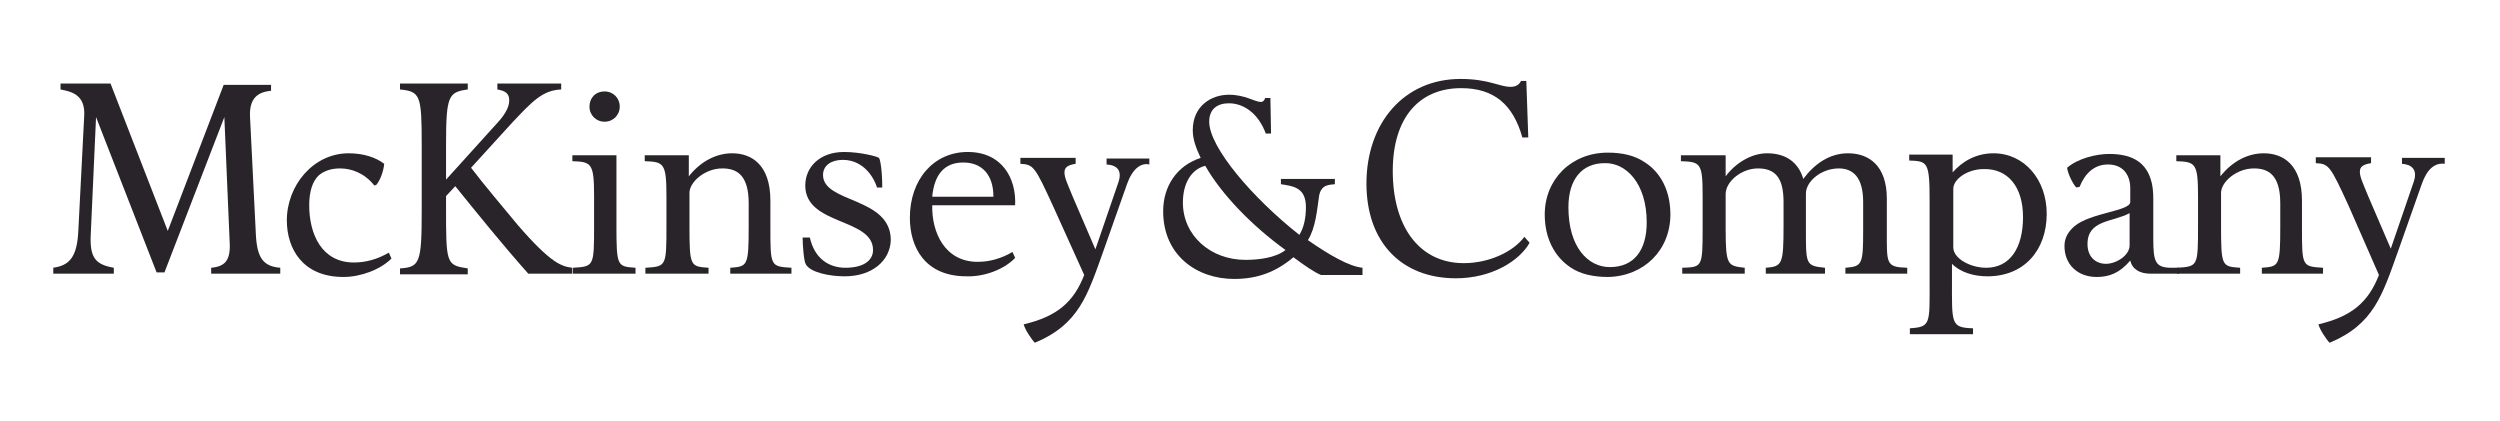 <?xml version="1.0" encoding="utf-8"?>
<!-- Generator: Adobe Illustrator 22.0.1, SVG Export Plug-In . SVG Version: 6.00 Build 0)  -->
<svg version="1.1" id="Layer_1" xmlns="http://www.w3.org/2000/svg" xmlns:xlink="http://www.w3.org/1999/xlink" x="0px" y="0px"
	 width="380px" height="64px" viewBox="0 0 380 64" style="enable-background:new 0 0 380 64;" xml:space="preserve">
<style type="text/css">
	.st0{clip-path:url(#SVGID_2_);fill:#292429;}
	.st1{fill:#292429;}
	.st2{clip-path:url(#SVGID_4_);fill:#292429;}
	.st3{clip-path:url(#SVGID_6_);fill:#292429;}
</style>
<g>
	<g>
		<defs>
			<rect id="SVGID_1_" x="8.1" y="12" width="363.3" height="40"/>
		</defs>
		<clipPath id="SVGID_2_">
			<use xlink:href="#SVGID_1_"  style="overflow:visible;"/>
		</clipPath>
		<path class="st0" d="M32.1,41.6v-0.9c2.2-0.2,3-1.2,2.8-4.1l-0.8-18.8L25,41.4h-1.2l-9.2-23.6l-0.8,17.7c-0.2,3.7,0.7,4.7,3.5,5.2
			v0.9H8v-0.9c2.6-0.3,3.7-1.7,3.9-5.5l0.9-17.6c0.2-3.3-2.1-3.7-3.6-4v-0.9h7.6l8.7,22.4L34,12.9h7.2v0.9C39,14,37.9,15.1,38,17.7
			l0.9,18.1c0.2,3.5,1.2,4.7,3.7,4.9v0.9H32.1"/>
	</g>
</g>
<path class="st1" d="M52.2,42.1c-6.2,0-8.6-4.3-8.6-8.6c0-5.3,4-10.2,9.4-10.2c2.2,0,4.1,0.6,5.4,1.6c-0.1,1.1-0.6,2.5-1.2,3.2
	l-0.3,0.1c-1.5-1.9-3.5-2.6-5.2-2.6c-1.2,0-2.4,0.3-3.3,1.1c-0.9,0.9-1.4,2.4-1.4,4.5c0,4.4,1.9,8.7,6.8,8.7c1.8,0,3.6-0.5,5.3-1.5
	l0.4,0.9C57.8,41,54.8,42.1,52.2,42.1"/>
<path class="st1" d="M80.3,41.6c-4-4.5-7.7-9.1-11.1-13.3l-1.4,1.5v1.6c0,8.7,0,8.9,3.3,9.4v0.9H60.8v-0.9c3-0.2,3.3-0.8,3.3-8.8V22
	c0-7.5-0.2-8.1-3.3-8.4v-0.9h10.3v0.9c-2.9,0.4-3.3,0.9-3.3,8.3v5.4l7.6-8.4c1.9-2,2-3.1,2-3.7c0-0.9-0.5-1.4-1.8-1.6v-0.9h9.7v0.9
	c-2.8,0.1-4.4,1.8-7.5,5.1l-6.2,6.8c1.9,2.5,5.2,6.4,7.1,8.7c5.1,5.9,6.7,6.3,8.3,6.5v0.9H80.3"/>
<path class="st1" d="M91.9,18.5c-1.3,0-2.3-1-2.3-2.3c0-1.3,0.9-2.3,2.3-2.3c1.3,0,2.3,1,2.3,2.3C94.2,17.5,93.2,18.5,91.9,18.5
	 M87.1,41.6v-0.9c3.2-0.2,3.2-0.2,3.2-6.5v-4.4c0-5-0.4-5.2-3.3-5.3v-0.9h6.7v10.6c0,6.3,0.1,6.3,2.9,6.5v0.9H87.1z"/>
<path class="st1" d="M111,41.6v-0.9c2.6-0.2,2.8-0.2,2.8-6.2v-3.6c0-4.3-1.8-5.3-4-5.3c-2.7,0-5,2.1-5,3.7v4.9
	c0,6.3,0.1,6.3,2.9,6.5v0.9h-9.6v-0.9c3.2-0.2,3.2-0.2,3.2-6.5v-4.4c0-5-0.4-5.2-3.3-5.3v-0.9h6.7v3.2c1.9-2.4,4.3-3.5,6.6-3.5
	c2.9,0,5.8,1.7,5.8,7.2v4c0,6,0,6,3.2,6.2v0.9H111"/>
<path class="st1" d="M128.4,42c-2.4,0-5.2-0.6-5.9-1.8c-0.3-0.4-0.5-2.8-0.5-4.1h1.1c0.7,3.2,2.9,4.6,5.4,4.6c2.6,0,4.2-1,4.2-2.7
	c0-4.9-10.3-3.7-10.3-9.8c0-2.8,2.2-5.1,5.9-5.1c2.5,0,5.1,0.7,5.3,0.9c0.2,0.2,0.5,1.9,0.5,4.5h-0.8c-0.3-1.1-1.8-4.2-5.2-4.2
	c-1.7,0-3,0.8-3,2.3c0,4.3,10.3,3.3,10.3,9.9C135.3,39.6,132.6,42,128.4,42"/>
<path class="st1" d="M151,29.9h-9.3c0.3-3.3,1.8-5.2,4.7-5.2C149.3,24.7,151,26.6,151,29.9 M154.3,39.2l-0.4-0.9
	c-1.7,1-3.5,1.5-5.3,1.5c-5,0-7-4.5-6.9-8.6h12.6c0.2-4.1-2-8.1-7.2-8.1s-8.8,4.2-8.8,10c0,4.5,2.3,8.9,8.6,8.9
	C149.5,42.1,152.6,41,154.3,39.2"/>
<path class="st1" d="M171.3,28l-3.6,10.2c-2.4,6.7-3.7,11.1-10.4,13.9c-0.5-0.5-1.5-2-1.7-2.8c5.1-1.2,7.6-3.4,9.2-7.5l-4.7-10.4
	c-2.8-6.1-3-6.4-5-6.5V24h8.4v0.9c-1.3,0.2-1.7,0.6-1.7,1.3c0,0.8,0.4,1.6,1.3,3.8l3.4,7.9l3.5-10.2c0.6-1.8-0.2-2.6-1.8-2.7v-0.9
	h6.5V25C173.4,24.7,172.1,25.7,171.3,28"/>
<g>
	<g>
		<defs>
			<rect id="SVGID_3_" x="8.1" y="12" width="363.3" height="40"/>
		</defs>
		<clipPath id="SVGID_4_">
			<use xlink:href="#SVGID_3_"  style="overflow:visible;"/>
		</clipPath>
		<path class="st2" d="M195.4,38c-1.5,1.2-4.1,1.5-6.1,1.5c-5.3,0-9.5-3.7-9.5-8.7c0-3.1,1.4-5.1,3.4-5.6
			C185.7,29.6,190.4,34.4,195.4,38 M207.1,41.6v-0.9c-2-0.2-5-1.9-8.3-4.2c1.2-1.9,1.4-4.7,1.7-6.7c0.3-1.8,1.6-1.7,2.4-1.8v-0.8
			h-8.2V28c1.9,0.3,3.8,0.5,3.8,3.5c0,1.6-0.3,3.1-1,4.2c-7.1-5.6-13.7-13.3-13.7-17.2c0-1.9,1.2-2.8,3-2.8c2.3,0,4.5,1.6,5.6,4.6
			h0.8l-0.1-5.4h-0.8c-0.1,0.4-0.4,0.6-0.6,0.6c-1,0-2.4-1.1-4.9-1.1c-2.7,0-5.5,1.7-5.5,5.4c0,1.4,0.5,2.7,1.2,4.2
			c-3.7,1.2-5.7,4.4-5.7,8.1c0,6.7,5.1,10.3,10.8,10.3c3.6,0,6.4-1.1,9-3.3c1.6,1.2,3.2,2.3,4.2,2.7h6.3V41.6z"/>
	</g>
	<g>
		<defs>
			<rect id="SVGID_5_" x="8.1" y="12" width="363.3" height="40"/>
		</defs>
		<clipPath id="SVGID_6_">
			<use xlink:href="#SVGID_5_"  style="overflow:visible;"/>
		</clipPath>
		<path class="st3" d="M221.3,42.3c-8.3,0-13.6-5.5-13.6-14.4c0-9.2,5.7-15.9,14.3-15.9c4.3,0,5.9,1.2,7.6,1.2
			c0.8,0,1.3-0.3,1.6-0.9h0.8l0.3,8.6h-0.9c-1.4-5-4.3-7.5-9.3-7.5c-6.4,0-10.4,4.5-10.4,12.6c0,8.4,4,14,10.8,14
			c3.8,0,7.5-1.7,9.2-4l0.8,0.9C231,39.6,226.8,42.3,221.3,42.3"/>
	</g>
</g>
<path class="st1" d="M250.3,33.8c0,4.2-1.9,6.8-5.6,6.8c-3.3,0-6.3-3-6.3-9.1c0-4.3,2.1-6.7,5.5-6.7
	C247.1,24.7,250.3,27.8,250.3,33.8 M253.9,32.6c0-3.5-1.4-6.4-4-8c-1.5-1-3.4-1.4-5.5-1.4c-5.6,0-9.6,4.1-9.6,9.4
	c0,3.5,1.4,6.4,4,8.1c1.5,1,3.5,1.4,5.6,1.4C249.9,42,253.9,38,253.9,32.6"/>
<path class="st1" d="M280.5,41.6v-0.9c2.6-0.2,2.7-0.5,2.7-5.9v-4.1c0-3.7-1.5-5.1-3.7-5.1c-2.7,0-5,2-5,3.8v5.1
	c0,5.7-0.1,5.9,2.9,6.2v0.9h-9v-0.9c2.5-0.2,2.7-0.5,2.7-6.4v-3.6c0-3.6-1.2-5.1-3.9-5.1c-2.5,0-4.9,2-4.9,3.9v5.2
	c0,5.7,0.3,5.7,2.9,6v0.9h-9.5v-0.9c3-0.1,3.1-0.1,3.1-5.8v-5.1c0-5-0.3-5.2-3.3-5.3v-0.9h6.8v3.2c1.4-1.9,3.8-3.5,6.3-3.5
	c3,0,4.8,1.5,5.5,3.9c1.7-2.3,4-3.9,6.8-3.9c3.2,0,5.9,1.9,5.9,6.9v4.7c0,5.2-0.2,5.7,3.1,5.8v0.9H280.5"/>
<path class="st1" d="M307.5,33c0,4.7-2,7.7-5.6,7.7c-2.4,0-5-1.4-5-3.1v-8.9c0-1.5,2.2-3,4.6-3C305.2,25.6,307.5,28.4,307.5,33
	 M311.1,32.5c0-5.2-3.4-9.2-8.1-9.2c-2.6,0-4.7,1.2-6.2,2.9v-2.7h-6.6v0.9c2.8,0.1,3.1,0.2,3.1,6.1v12.3c0,6.4,0.2,6.9-3,7.1v0.9
	h9.6v-0.9c-3.4-0.1-3.2-0.7-3.2-7.3v-2.5c1.4,1.4,3.5,1.9,5.4,1.9C307.7,42,311.1,38,311.1,32.5"/>
<path class="st1" d="M323.7,37.3c0,1.5-2,2.8-3.6,2.8c-1.5,0-2.8-1-2.8-3c0-3.7,3.8-3.3,6.4-4.7V37.3 M331.2,41.6v-0.9h-1.1
	c-2.5,0-2.8-0.9-2.8-4.4v-6c0-1.2-0.1-2.2-0.4-3.1c-0.9-2.8-3.2-3.8-6.3-3.8c-2,0-4.8,0.7-6.4,2.1c0.1,0.9,0.9,2.5,1.4,3l0.5-0.1
	c0.8-2,2.2-3.4,4.3-3.4c2.4,0,3.4,1.7,3.4,3.6v2.1c0,1.4-6,1.6-8.5,3.7c-0.9,0.8-1.5,1.7-1.5,3c0,2.8,2,4.7,4.9,4.7
	c1.9,0,3.5-0.6,5.1-2.5c0.3,1.3,1.4,2,3.1,2C326.9,41.6,331.2,41.6,331.2,41.6z"/>
<path class="st1" d="M343.8,41.6v-0.9c2.6-0.2,2.8-0.2,2.8-6.2v-3.6c0-4.3-1.8-5.3-4-5.3c-2.7,0-5,2.1-5,3.7v4.9
	c0,6.3,0.1,6.3,2.9,6.5v0.9h-9.6v-0.9c3.2-0.2,3.2-0.2,3.2-6.5v-4.4c0-5-0.4-5.2-3.3-5.3v-0.9h6.7v3.2c1.9-2.4,4.3-3.5,6.6-3.5
	c2.9,0,5.8,1.7,5.8,7.2v4c0,6,0,6,3.2,6.2v0.9H343.8"/>
<path class="st1" d="M368.1,28l-3.6,10.2c-2.4,6.7-3.7,11.1-10.4,13.9c-0.5-0.5-1.5-2-1.7-2.8c5.1-1.2,7.6-3.4,9.2-7.5L357,31.3
	c-2.8-6.1-3-6.4-5-6.5v-0.9h8.4v0.9c-1.3,0.2-1.7,0.6-1.7,1.3c0,0.8,0.4,1.6,1.3,3.8l3.4,7.9l3.5-10.2c0.6-1.8-0.3-2.6-1.8-2.7V24
	h6.5v0.9C370.1,24.7,368.9,25.7,368.1,28"/>
</svg>
